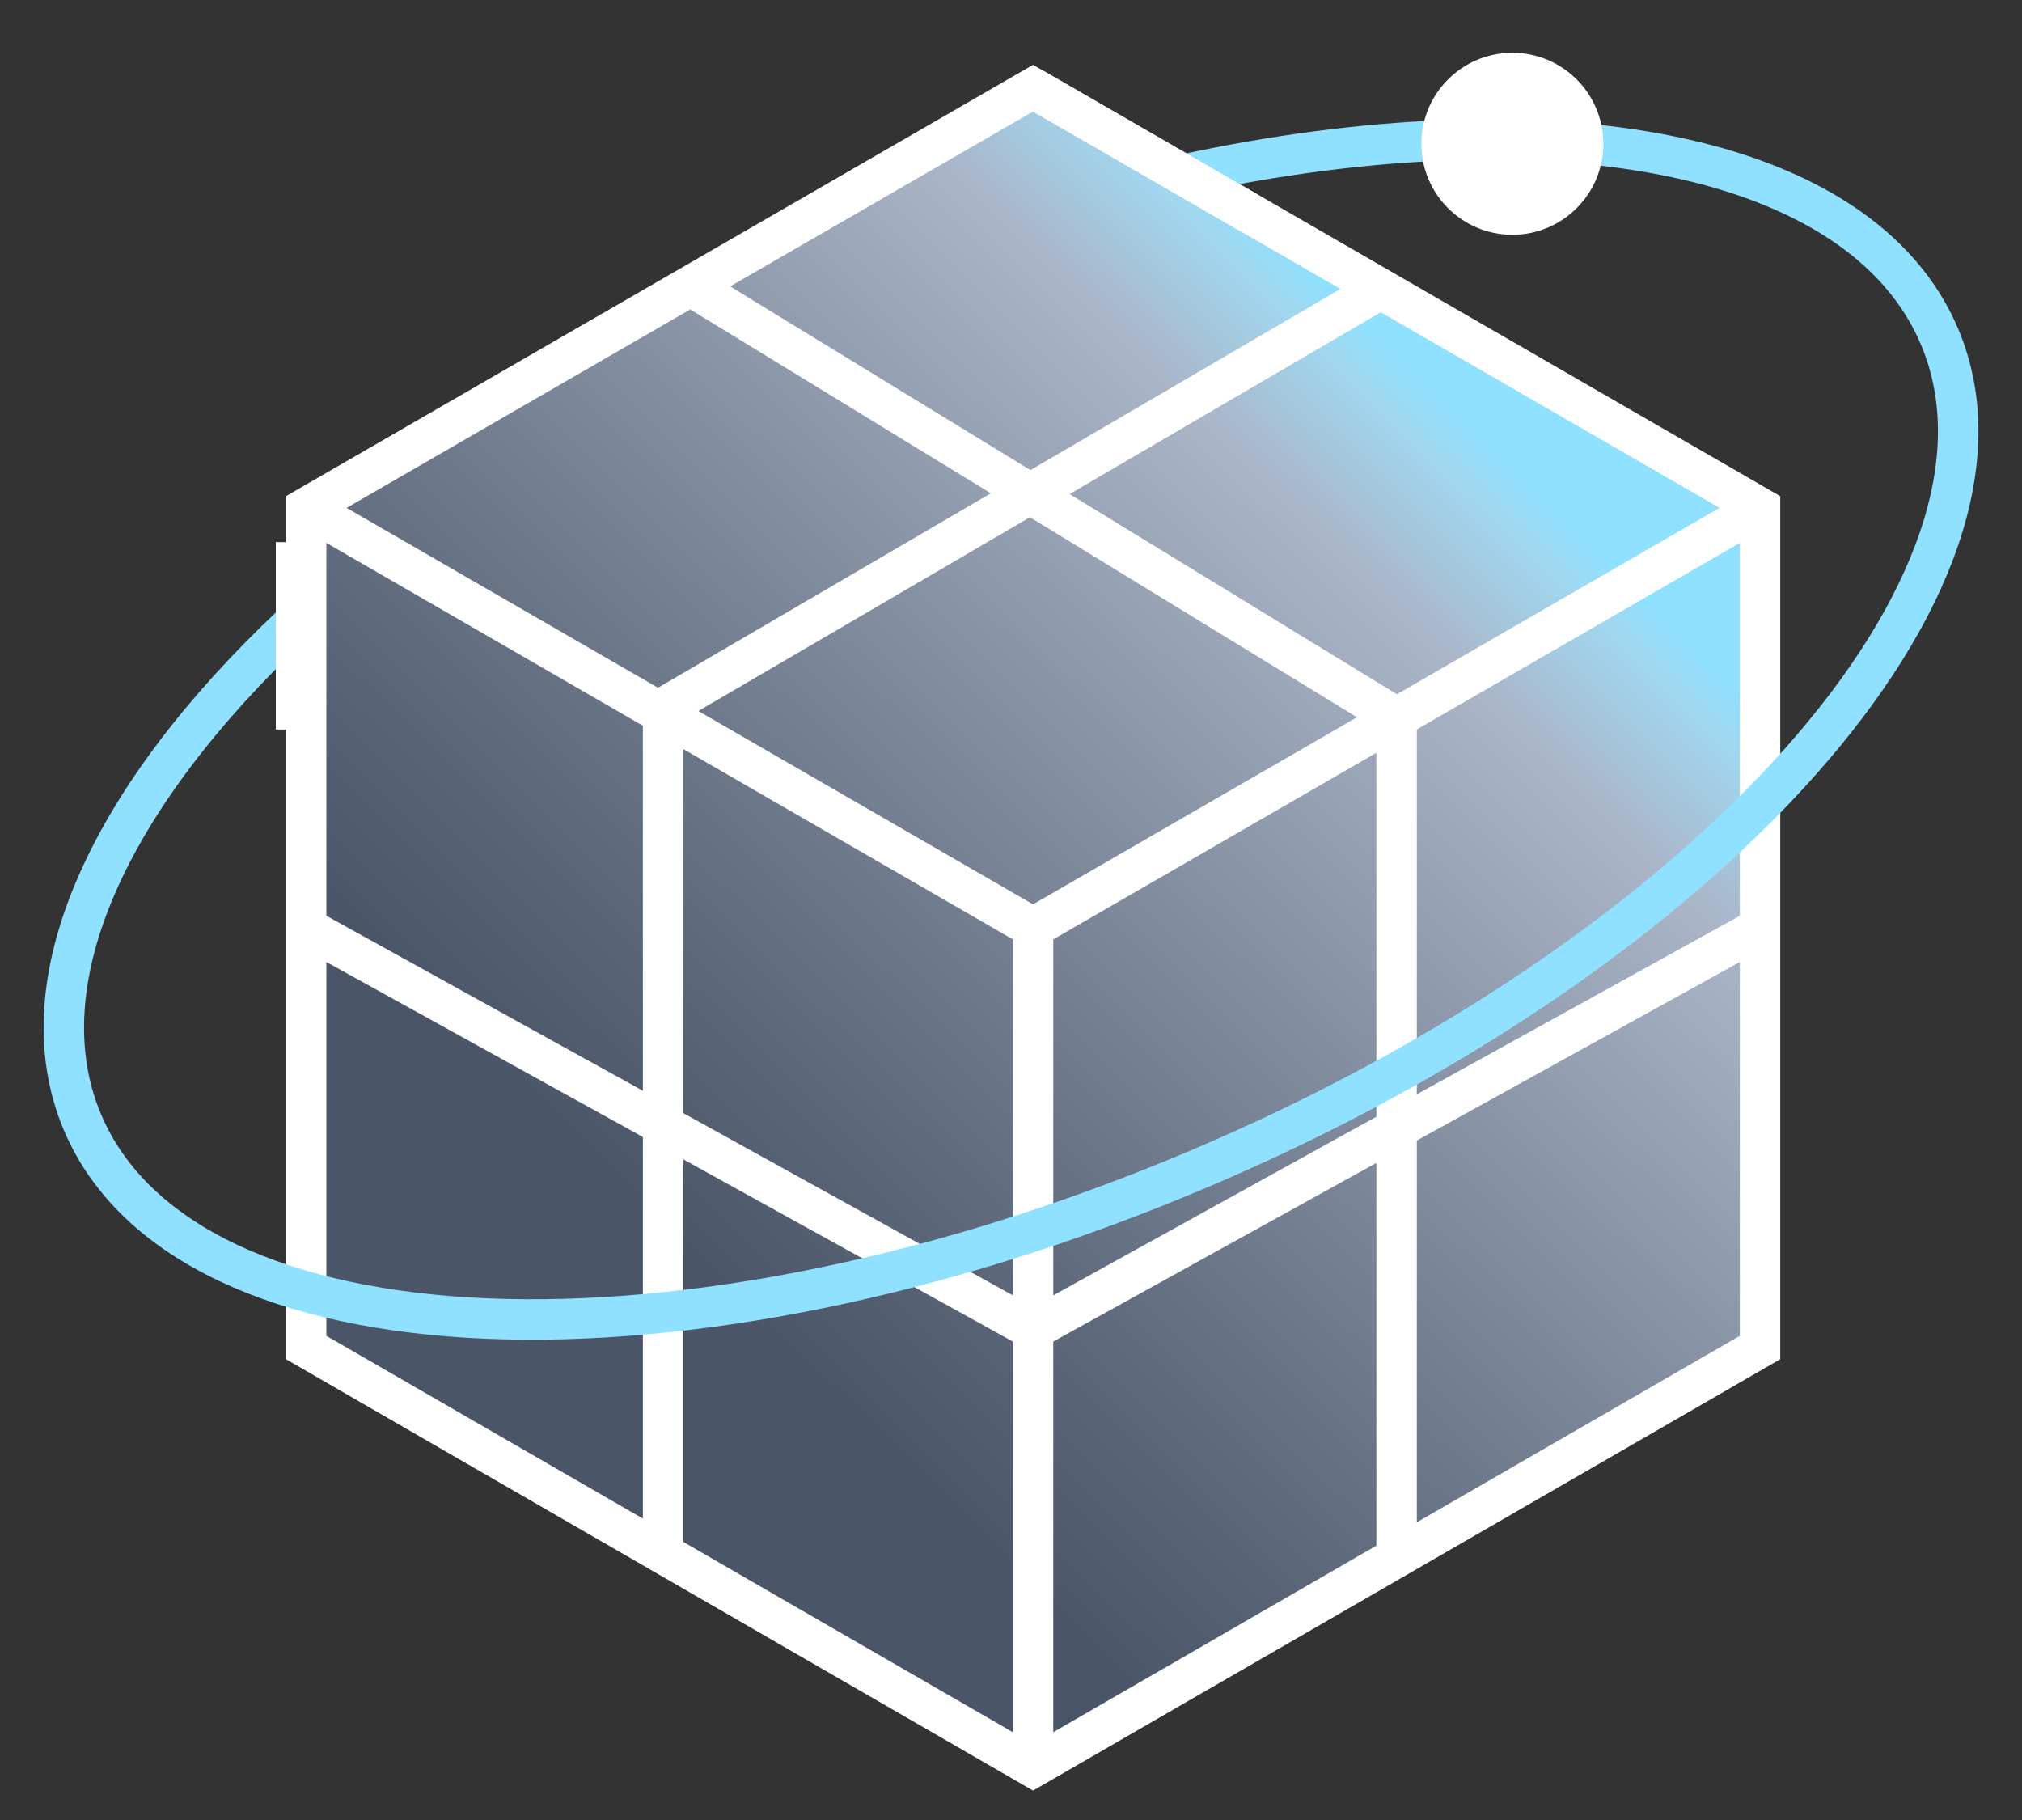 <svg xmlns="http://www.w3.org/2000/svg" viewBox="220 150 200 180" width="200" height="180">
  <rect x="220" y="150" width="200" height="180" fill="#333333" stroke="none"/>
  <defs>
    <linearGradient id="circaGradientLight" gradientUnits="userSpaceOnUse" x1="272.737" y1="291.727" x2="393.901" y2="169.266">
      <stop offset="0.132" style="stop-color: #4a5568" />
      <stop offset="0.243" style="stop-color: #5a6578" />
      <stop offset="0.339" style="stop-color: #6a7588" />
      <stop offset="0.43" style="stop-color: #7a8598" />
      <stop offset="0.517" style="stop-color: #8a95a8" />
      <stop offset="0.602" style="stop-color: #9aa5b8" />
      <stop offset="0.685" style="stop-color: #aab5c8" />
      <stop offset="0.765" style="stop-color: #a0d8f0" />
      <stop offset="0.788" style="stop-color: #90e0ff" />
    </linearGradient>
  </defs>
  
  <!-- Main cube shape -->
  <polygon fill="url(#circaGradientLight)" points="250.28,200.23 250.28,283.27 322.18,324.78 394.09,283.27 394.09,200.23 322.18,158.72" />
  <polygon fill="none" stroke="#ffffff" stroke-width="4" stroke-miterlimit="10" points="250.28,200.23 250.28,283.27 322.18,324.78 394.09,283.27 394.09,200.23 322.18,158.72" />
  
  <!-- Cube internal lines -->
  <polyline fill="none" stroke="#ffffff" stroke-width="4" stroke-miterlimit="10" points="394.09,200.23 322.18,241.75 250.28,200.23" />
  <line fill="none" stroke="#ffffff" stroke-width="4" stroke-miterlimit="10" x1="322.18" y1="241.75" x2="322.18" y2="324.78" />
  <polyline fill="none" stroke="#ffffff" stroke-width="4" stroke-miterlimit="10" points="250.28,241.75 322.18,281.5 394.09,241.75" />
  <polyline fill="none" stroke="#ffffff" stroke-width="4" stroke-miterlimit="10" points="288.31,178.28 358.14,220.99 358.14,304.02" />
  <polyline fill="none" stroke="#ffffff" stroke-width="4" stroke-miterlimit="10" points="285.59,303.07 285.59,220.04 357.06,178.28" />
  
  <!-- Orbit and dot -->
  <path fill="none" stroke="#90e0ff" stroke-width="4" stroke-miterlimit="10" d="M337.02,167.28c36.54-7.89,67.07-2.32,74.82,16.01c10.17,24.04-22.7,60.93-73.42,82.39S238.34,285.04,228.16,261c-5.9-13.94,2.68-32.21,20.82-49.28" />
  <line fill="none" stroke="#ffffff" stroke-width="4" stroke-miterlimit="10" x1="322.18" y1="158.72" x2="343.42" y2="170.98" />
  <line fill="none" stroke="#ffffff" stroke-width="4" stroke-miterlimit="10" x1="249.28" y1="203.62" x2="249.28" y2="222.15" />
  <circle fill="#ffffff" cx="369.59" cy="164.22" r="9" />
</svg>